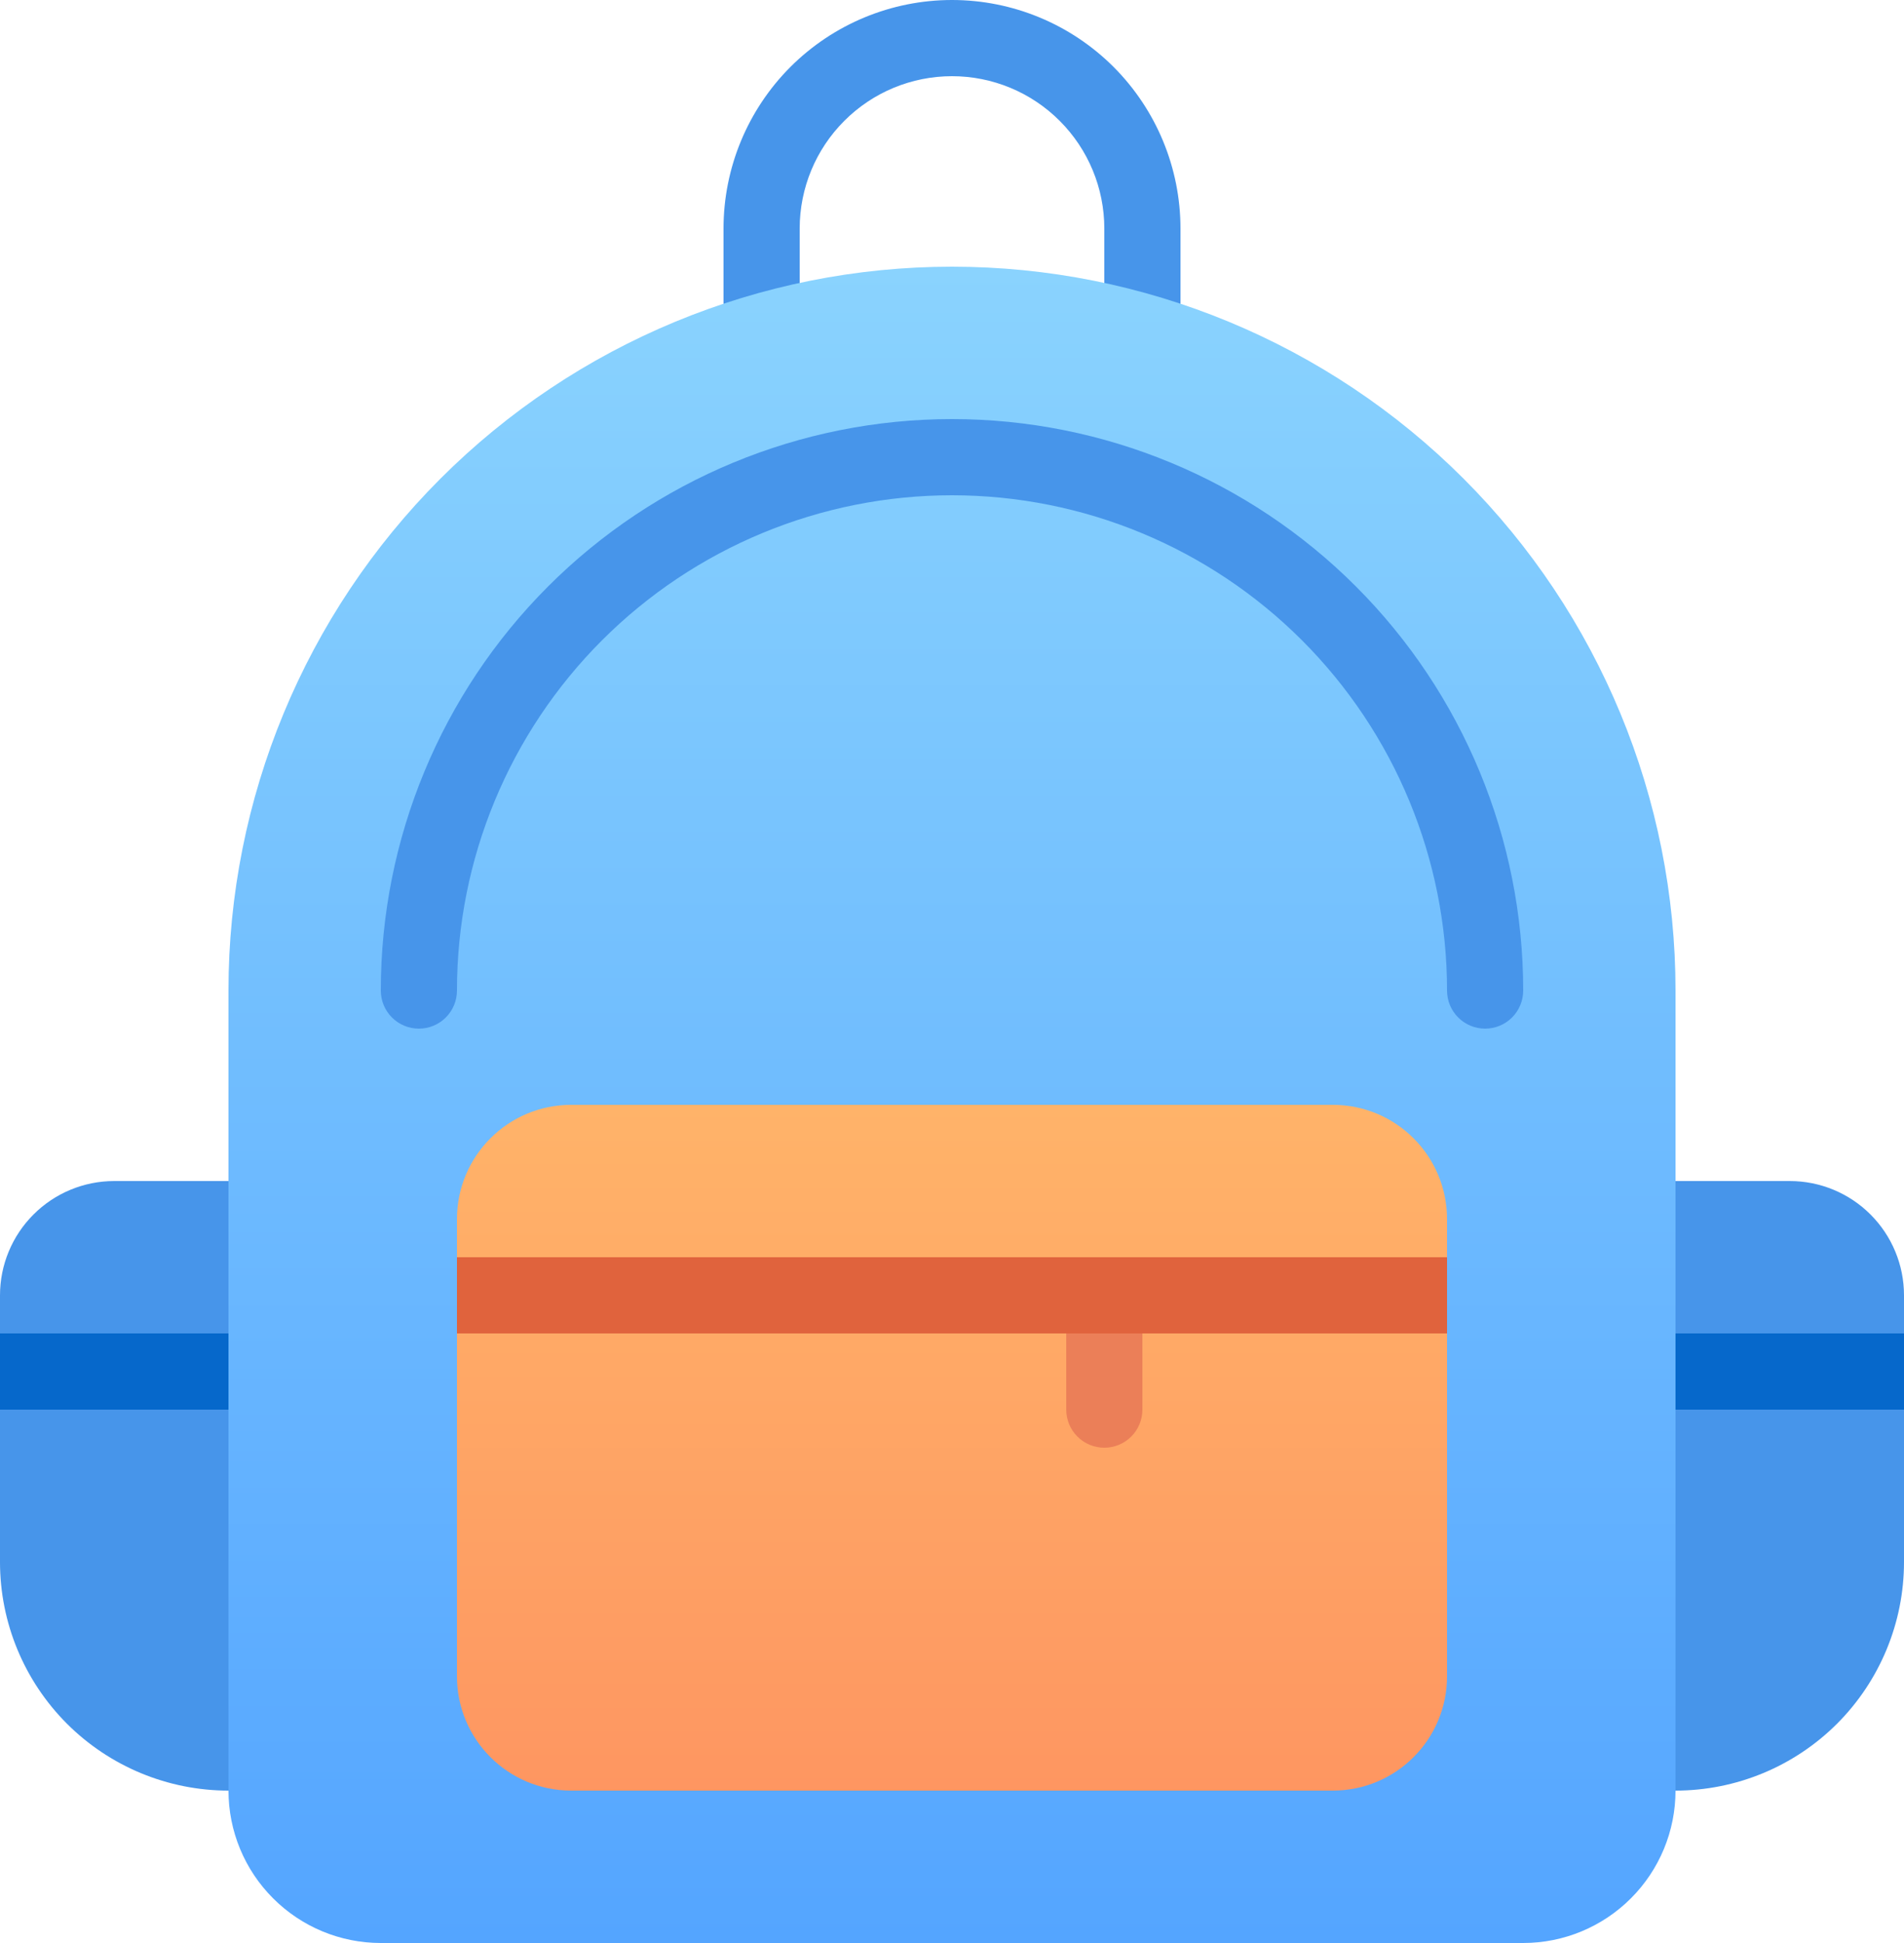 <svg width="50" height="51" viewBox="0 0 50 51" fill="none" xmlns="http://www.w3.org/2000/svg">
<path d="M30 10C29.735 10 29.48 9.895 29.293 9.707C29.105 9.52 29 9.265 29 9V6C29 4.939 28.579 3.922 27.828 3.172C27.078 2.421 26.061 2 25 2C23.939 2 22.922 2.421 22.172 3.172C21.421 3.922 21 4.939 21 6V9C21 9.265 20.895 9.52 20.707 9.707C20.52 9.895 20.265 10 20 10C19.735 10 19.48 9.895 19.293 9.707C19.105 9.52 19 9.265 19 9V6C19 4.409 19.632 2.883 20.757 1.757C21.883 0.632 23.409 0 25 0C26.591 0 28.117 0.632 29.243 1.757C30.368 2.883 31 4.409 31 6V9C31 9.265 30.895 9.52 30.707 9.707C30.52 9.895 30.265 10 30 10Z" fill="#4795EA"/>
<path d="M25 7C30.039 7 34.872 9.002 38.435 12.565C41.998 16.128 44 20.961 44 26V47C44 48.061 43.579 49.078 42.828 49.828C42.078 50.579 41.061 51 40 51H10C8.939 51 7.922 50.579 7.172 49.828C6.421 49.078 6 48.061 6 47V26C6 20.961 8.002 16.128 11.565 12.565C15.128 9.002 19.961 7 25 7Z" fill="url(#paint0_linear)"/>
<path d="M6 31V47C4.409 47 2.883 46.368 1.757 45.243C0.632 44.117 0 42.591 0 41V34C0 33.204 0.316 32.441 0.879 31.879C1.441 31.316 2.204 31 3 31H6Z" fill="#4795EA"/>
<path d="M50 34V41C50 42.591 49.368 44.117 48.243 45.243C47.117 46.368 45.591 47 44 47V31H47C47.796 31 48.559 31.316 49.121 31.879C49.684 32.441 50 33.204 50 34Z" fill="#4795EA"/>
<path d="M6 35H0V37H6V35Z" fill="#0668CB"/>
<path d="M50 35H44V37H50V35Z" fill="#0668CB"/>
<path d="M35 29H15C13.343 29 12 30.343 12 32V44C12 45.657 13.343 47 15 47H35C36.657 47 38 45.657 38 44V32C38 30.343 36.657 29 35 29Z" fill="url(#paint1_linear)"/>
<path d="M29 38C28.735 38 28.48 37.895 28.293 37.707C28.105 37.52 28 37.265 28 37V34C28 33.735 28.105 33.48 28.293 33.293C28.48 33.105 28.735 33 29 33C29.265 33 29.52 33.105 29.707 33.293C29.895 33.48 30 33.735 30 34V37C30 37.265 29.895 37.52 29.707 37.707C29.52 37.895 29.265 38 29 38Z" fill="#EB7F58"/>
<path d="M39 27C38.735 27 38.48 26.895 38.293 26.707C38.105 26.52 38 26.265 38 26C38 22.552 36.63 19.246 34.192 16.808C31.754 14.37 28.448 13 25 13C21.552 13 18.246 14.37 15.808 16.808C13.37 19.246 12 22.552 12 26C12 26.265 11.895 26.52 11.707 26.707C11.52 26.895 11.265 27 11 27C10.735 27 10.48 26.895 10.293 26.707C10.105 26.52 10 26.265 10 26C10 22.022 11.58 18.206 14.393 15.393C17.206 12.58 21.022 11 25 11C28.978 11 32.794 12.58 35.607 15.393C38.42 18.206 40 22.022 40 26C40 26.265 39.895 26.52 39.707 26.707C39.52 26.895 39.265 27 39 27Z" fill="#4795EA"/>
<path d="M38 33H12V35H38V33Z" fill="#E0633D"/>
<defs>
<linearGradient id="paint0_linear" x1="25" y1="51" x2="25" y2="7" gradientUnits="userSpaceOnUse">
<stop stop-color="#54A5FF"/>
<stop offset="1" stop-color="#8AD3FE"/>
</linearGradient>
<linearGradient id="paint1_linear" x1="25" y1="47" x2="25" y2="29" gradientUnits="userSpaceOnUse">
<stop stop-color="#FE9661"/>
<stop offset="1" stop-color="#FFB369"/>
</linearGradient>
</defs>
</svg>
